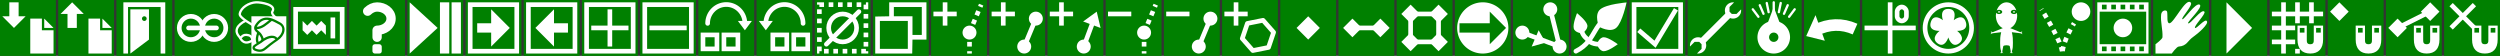 <?xml version="1.0" encoding="UTF-8" standalone="no"?>
<!-- Created with Inkscape (http://www.inkscape.org/) -->

<svg
   xmlns:dc="http://purl.org/dc/elements/1.1/"
   xmlns:cc="http://creativecommons.org/ns#"
   xmlns:rdf="http://www.w3.org/1999/02/22-rdf-syntax-ns#"
   xmlns:svg="http://www.w3.org/2000/svg"
   xmlns="http://www.w3.org/2000/svg"
   xmlns:xlink="http://www.w3.org/1999/xlink"
   xmlns:sodipodi="http://sodipodi.sourceforge.net/DTD/sodipodi-0.dtd"
   xmlns:inkscape="http://www.inkscape.org/namespaces/inkscape"
   width="1074"
   height="24"
   viewBox="0 0 1074 24"
   id="svg2"
   version="1.1"
   inkscape:version="0.92.3 (unknown)"
   sodipodi:docname="Editor_icons.svg"
   inkscape:export-filename="/home/andre/Programming/C++/Pikifen/Game_data/Graphics/Editor_icons.png"
   inkscape:export-xdpi="96"
   inkscape:export-ydpi="96">
  <rect x="0" y="0" width="1074" height="24" fill="#333333" stroke="none"/>
  <defs
     id="defs4">
    <clipPath
       clipPathUnits="userSpaceOnUse"
       id="clipPath1147">
      <rect
         style="color:#000000;clip-rule:nonzero;display:inline;overflow:visible;visibility:visible;opacity:1;isolation:auto;mix-blend-mode:normal;color-interpolation:sRGB;color-interpolation-filters:linearRGB;solid-color:#000000;solid-opacity:1;vector-effect:none;fill:#ffffff;fill-opacity:1;fill-rule:evenodd;stroke:none;stroke-width:1px;stroke-linecap:butt;stroke-linejoin:miter;stroke-miterlimit:4;stroke-dasharray:none;stroke-dashoffset:0;stroke-opacity:1;color-rendering:auto;image-rendering:auto;shape-rendering:auto;text-rendering:auto;enable-background:accumulate"
         id="rect1149"
         width="22"
         height="22"
         x="1026"
         y="1099.52" />
    </clipPath>
  </defs>
  <sodipodi:namedview
     id="base"
     pagecolor="#ffffff"
     bordercolor="#666666"
     borderopacity="1.0"
     inkscape:pageopacity="0.0"
     inkscape:pageshadow="2"
     inkscape:zoom="2.8284271"
     inkscape:cx="761.15038"
     inkscape:cy="-50.61314"
     inkscape:document-units="px"
     inkscape:current-layer="layer1"
     showgrid="true"
     inkscape:snap-bbox="true"
     inkscape:bbox-paths="true"
     inkscape:bbox-nodes="true"
     inkscape:snap-bbox-edge-midpoints="true"
     inkscape:snap-bbox-midpoints="true"
     inkscape:object-paths="true"
     inkscape:snap-intersection-paths="true"
     inkscape:object-nodes="true"
     inkscape:snap-smooth-nodes="true"
     inkscape:snap-object-midpoints="true"
     inkscape:snap-center="true"
     inkscape:window-width="1872"
     inkscape:window-height="1055"
     inkscape:window-x="48"
     inkscape:window-y="0"
     inkscape:window-maximized="1"
     units="px"
     showguides="true"
     inkscape:guide-bbox="true"
     inkscape:pagecheckerboard="true"
     inkscape:measure-start="993,3.00031"
     inkscape:measure-end="991,9.00031"
     fit-margin-top="0"
     fit-margin-left="0"
     fit-margin-right="0"
     fit-margin-bottom="0">
    <inkscape:grid
       type="xygrid"
       id="grid4136"
       originx="0"
       originy="0" />
  </sodipodi:namedview>
  <g
     inkscape:groupmode="layer"
     id="layer2"
     inkscape:label="grid"
     style="display:inline"
     transform="translate(0,-1098.52)">
    <rect
       inkscape:export-ydpi="96"
       inkscape:export-xdpi="96"
       inkscape:export-filename="/home/andre/Dropbox/Programacao/C++/Pikmin_fangame_engine/Game_data/Graphics/Editor_icons/Hitboxes.png"
       y="1098.52"
       x="0"
       height="24"
       width="24"
       id="use4167"
       style="color:#000000;clip-rule:nonzero;display:inline;overflow:visible;visibility:visible;opacity:1;isolation:auto;mix-blend-mode:normal;color-interpolation:sRGB;color-interpolation-filters:linearRGB;solid-color:#000000;solid-opacity:1;fill:#008000;fill-opacity:1;fill-rule:nonzero;stroke:none;stroke-width:2;stroke-linecap:round;stroke-linejoin:round;stroke-miterlimit:4;stroke-dasharray:none;stroke-dashoffset:0;stroke-opacity:1;color-rendering:auto;image-rendering:auto;shape-rendering:auto;text-rendering:auto;enable-background:accumulate" />
    <use
       x="0"
       y="0"
       xlink:href="#use4167"
       id="use990"
       transform="translate(25)"
       width="100%"
       height="100%" />
    <use
       x="0"
       y="0"
       xlink:href="#use4167"
       id="use994"
       transform="translate(50)"
       width="100%"
       height="100%" />
    <use
       x="0"
       y="0"
       xlink:href="#use4167"
       id="use996"
       transform="translate(75,-4.8638516e-4)"
       width="100%"
       height="100%" />
    <use
       x="0"
       y="0"
       xlink:href="#use4167"
       id="use998"
       transform="translate(150,-4.8638516e-4)"
       width="100%"
       height="100%" />
    <use
       x="0"
       y="0"
       xlink:href="#use4167"
       id="use1000"
       transform="translate(125,-4.8638516e-4)"
       width="100%"
       height="100%" />
    <use
       x="0"
       y="0"
       xlink:href="#use1000"
       id="use1002"
       transform="translate(-25)"
       width="100%"
       height="100%" />
    <use
       x="0"
       y="0"
       xlink:href="#use4167"
       id="use1004"
       transform="translate(200,-4.8638516e-4)"
       width="100%"
       height="100%" />
    <use
       x="0"
       y="0"
       xlink:href="#use4167"
       id="use1006"
       transform="translate(175,-4.8638516e-4)"
       width="100%"
       height="100%" />
    <use
       x="0"
       y="0"
       xlink:href="#use4167"
       id="use1008"
       transform="translate(225,-4.8638516e-4)"
       width="100%"
       height="100%" />
    <use
       x="0"
       y="0"
       xlink:href="#use4167"
       id="use1010"
       transform="translate(250,-4.8638516e-4)"
       width="100%"
       height="100%" />
    <use
       x="0"
       y="0"
       xlink:href="#use4167"
       id="use1012"
       transform="translate(275,-4.8638516e-4)"
       width="100%"
       height="100%" />
    <use
       x="0"
       y="0"
       xlink:href="#use4167"
       id="use1014"
       transform="translate(300,-4.8638516e-4)"
       width="100%"
       height="100%" />
    <use
       x="0"
       y="0"
       xlink:href="#use4167"
       id="use1016"
       transform="translate(325,-4.8638516e-4)"
       width="100%"
       height="100%" />
    <use
       x="0"
       y="0"
       xlink:href="#use4167"
       id="use1018"
       transform="translate(350,-4.8638516e-4)"
       width="100%"
       height="100%" />
    <use
       x="0"
       y="0"
       xlink:href="#use4167"
       id="use1020"
       transform="translate(375,-4.8638516e-4)"
       width="100%"
       height="100%" />
    <use
       x="0"
       y="0"
       xlink:href="#use4167"
       id="use1022"
       transform="translate(400,-4.8638516e-4)"
       width="100%"
       height="100%" />
    <use
       x="0"
       y="0"
       xlink:href="#use4167"
       id="use1024"
       transform="translate(425,-4.8638516e-4)"
       width="100%"
       height="100%" />
    <use
       x="0"
       y="0"
       xlink:href="#use4167"
       id="use1026"
       transform="translate(450,-4.8638516e-4)"
       width="100%"
       height="100%" />
    <use
       x="0"
       y="0"
       xlink:href="#use4167"
       id="use1028"
       transform="translate(475,-4.8638516e-4)"
       width="100%"
       height="100%" />
    <use
       x="0"
       y="0"
       xlink:href="#use4167"
       id="use1030"
       transform="translate(500,-4.8638516e-4)"
       width="100%"
       height="100%" />
    <use
       x="0"
       y="0"
       xlink:href="#use4167"
       id="use1032"
       transform="translate(525,-4.8638516e-4)"
       width="100%"
       height="100%" />
    <use
       x="0"
       y="0"
       xlink:href="#use4167"
       id="use1034"
       transform="translate(550,-4.8638516e-4)"
       width="100%"
       height="100%" />
    <use
       x="0"
       y="0"
       xlink:href="#use4167"
       id="use1036"
       transform="translate(575,-4.8638516e-4)"
       width="100%"
       height="100%" />
    <use
       x="0"
       y="0"
       xlink:href="#use4167"
       id="use1038"
       transform="translate(600,-4.8638516e-4)"
       width="100%"
       height="100%" />
    <use
       x="0"
       y="0"
       xlink:href="#use4167"
       id="use1040"
       transform="translate(625,-4.8638516e-4)"
       width="100%"
       height="100%" />
    <use
       x="0"
       y="0"
       xlink:href="#use4167"
       id="use1042"
       transform="translate(650,-4.8638516e-4)"
       width="100%"
       height="100%" />
    <use
       x="0"
       y="0"
       xlink:href="#use4167"
       id="use1044"
       transform="translate(675,-4.8638516e-4)"
       width="100%"
       height="100%" />
    <use
       x="0"
       y="0"
       xlink:href="#use4167"
       id="use1046"
       transform="translate(700,-4.8638516e-4)"
       width="100%"
       height="100%" />
    <use
       x="0"
       y="0"
       xlink:href="#use4167"
       id="use1048"
       transform="translate(725,-4.8638516e-4)"
       width="100%"
       height="100%" />
    <use
       x="0"
       y="0"
       xlink:href="#use4167"
       id="use1050"
       transform="translate(750,-4.8638516e-4)"
       width="100%"
       height="100%" />
    <use
       x="0"
       y="0"
       xlink:href="#use4167"
       id="use1052"
       transform="translate(775,-4.8638516e-4)"
       width="100%"
       height="100%" />
    <use
       x="0"
       y="0"
       xlink:href="#use4167"
       id="use1054"
       transform="translate(800,-4.8638516e-4)"
       width="100%"
       height="100%" />
    <use
       x="0"
       y="0"
       xlink:href="#use4167"
       id="use1056"
       transform="translate(825,-4.8638516e-4)"
       width="100%"
       height="100%" />
    <use
       x="0"
       y="0"
       xlink:href="#use4167"
       id="use1058"
       transform="translate(850,-4.8638516e-4)"
       width="100%"
       height="100%" />
    <use
       x="0"
       y="0"
       xlink:href="#use4167"
       id="use972"
       transform="translate(875,-3.6422772e-4)"
       width="100%"
       height="100%" />
    <use
       x="0"
       y="0"
       xlink:href="#use4167"
       id="use974"
       transform="translate(900,-3.6422772e-4)"
       width="100%"
       height="100%" />
    <use
       x="0"
       y="0"
       xlink:href="#use4167"
       id="use976"
       transform="translate(925,-3.6422772e-4)"
       width="100%"
       height="100%" />
    <use
       x="0"
       y="0"
       xlink:href="#use4167"
       id="use1003"
       transform="translate(950,-3.0582929e-4)"
       width="100%"
       height="100%" />
    <use
       x="0"
       y="0"
       xlink:href="#use1003"
       id="use982"
       transform="translate(25,4.4772329e-5)"
       width="100%"
       height="100%" />
    <use
       x="0"
       y="0"
       xlink:href="#use982"
       id="use984"
       transform="translate(25)"
       width="100%"
       height="100%" />
    <use
       x="0"
       y="0"
       xlink:href="#use984"
       id="use988"
       transform="translate(25)"
       width="100%"
       height="100%" />
    <use
       x="0"
       y="0"
       xlink:href="#use988"
       id="use991"
       transform="translate(25)"
       width="100%"
       height="100%" />
  </g>
  <g
     inkscape:label="icons"
     inkscape:groupmode="layer"
     id="layer1"
     style="display:inline"
     transform="translate(0,-1098.52)">
    <path
       style="fill:#ffffff;fill-opacity:1;fill-rule:evenodd;stroke:none;stroke-width:1px;stroke-linecap:butt;stroke-linejoin:miter;stroke-opacity:1"
       d="m 1,1105.52 h 3 v -6 h 4 v 6 h 3 l -5,5 z"
       id="path4208"
       inkscape:connector-curvature="0"
       sodipodi:nodetypes="cccccccc" />
    <path
       style="color:#000000;clip-rule:nonzero;display:inline;overflow:visible;visibility:visible;opacity:1;isolation:auto;mix-blend-mode:normal;color-interpolation:sRGB;color-interpolation-filters:linearRGB;solid-color:#000000;solid-opacity:1;fill:#ffffff;fill-opacity:1;fill-rule:nonzero;stroke:none;stroke-width:1;stroke-linecap:round;stroke-linejoin:round;stroke-miterlimit:4;stroke-dasharray:none;stroke-dashoffset:0;stroke-opacity:1;color-rendering:auto;image-rendering:auto;shape-rendering:auto;text-rendering:auto;enable-background:accumulate"
       d="m 13,1106.519 v 15 h 10 v -10 h -5 v -5 z m 6,0 v 4 h 4 z"
       id="rect4210"
       inkscape:connector-curvature="0" />
    <path
       style="fill:#ffffff;fill-opacity:1;fill-rule:evenodd;stroke:none;stroke-width:1px;stroke-linecap:butt;stroke-linejoin:miter;stroke-opacity:1"
       d="m 26,1104.52 h 3 v 6 h 4 v -6 h 3 l -5,-5 z"
       id="path4208-3"
       inkscape:connector-curvature="0"
       sodipodi:nodetypes="cccccccc" />
    <path
       inkscape:connector-curvature="0"
       style="color:#000000;clip-rule:nonzero;display:inline;overflow:visible;visibility:visible;opacity:1;isolation:auto;mix-blend-mode:normal;color-interpolation:sRGB;color-interpolation-filters:linearRGB;solid-color:#000000;solid-opacity:1;fill:#ffffff;fill-opacity:1;fill-rule:nonzero;stroke:none;stroke-width:1;stroke-linecap:round;stroke-linejoin:round;stroke-miterlimit:4;stroke-dasharray:none;stroke-dashoffset:0;stroke-opacity:1;color-rendering:auto;image-rendering:auto;shape-rendering:auto;text-rendering:auto;enable-background:accumulate"
       d="m 38,1106.52 v 15 h 10 v -10 h -5 v -5 z m 6,0 v 4 h 4 z"
       id="rect4210-5" />
    <path
       style="fill:#ffffff;fill-opacity:1;fill-rule:evenodd;stroke:none;stroke-width:1px;stroke-linecap:butt;stroke-linejoin:miter;stroke-opacity:1"
       d="m 53,1121.52 v -22 h 18 v 22 h -2 v -20 H 55 v 20 z"
       id="path4263"
       inkscape:connector-curvature="0"
       sodipodi:nodetypes="ccccccccc" />
    <path
       style="fill:#ffffff;fill-opacity:1;fill-rule:evenodd;stroke:none;stroke-width:1px;stroke-linecap:butt;stroke-linejoin:miter;stroke-opacity:1"
       d="m 56,1102.519 v 19 l 8,-6 v -13 z m 6,3 a 1,1 0 0 1 1,1 1,1 0 0 1 -1,1 1,1 0 0 1 -1,-1 1,1 0 0 1 1,-1 z"
       id="path4265"
       inkscape:connector-curvature="0" />
    <path
       style="fill:#ffffff;fill-opacity:1;fill-rule:evenodd;stroke:none;stroke-width:1px;stroke-linecap:butt;stroke-linejoin:miter;stroke-opacity:1"
       d="m 189,1099.52 h 4 v 22 h -4 z"
       id="path4279"
       inkscape:connector-curvature="0"
       sodipodi:nodetypes="ccccc" />
    <use
       style="stroke-width:0.833"
       x="0"
       y="0"
       xlink:href="#path4279"
       id="use4281"
       transform="matrix(1,0,0,1,5,0.001)"
       width="100%"
       height="100%" />
    <path
       style="fill:#ffffff;fill-opacity:1;fill-rule:evenodd;stroke:none;stroke-width:1px;stroke-linecap:butt;stroke-linejoin:miter;stroke-opacity:1"
       d="m 176,1099.52 v 22 l 12,-11 z"
       id="path4283"
       inkscape:connector-curvature="0"
       sodipodi:nodetypes="cccc" />
    <rect
       style="color:#000000;clip-rule:nonzero;display:inline;overflow:visible;visibility:visible;opacity:1;isolation:auto;mix-blend-mode:normal;color-interpolation:sRGB;color-interpolation-filters:linearRGB;solid-color:#000000;solid-opacity:1;fill:none;fill-opacity:1;fill-rule:nonzero;stroke:#ffffff;stroke-width:2;stroke-linecap:butt;stroke-linejoin:miter;stroke-miterlimit:4;stroke-dasharray:none;stroke-dashoffset:0;stroke-opacity:1;color-rendering:auto;image-rendering:auto;shape-rendering:auto;text-rendering:auto;enable-background:accumulate"
       id="rect4289"
       width="20"
       height="20"
       x="202"
       y="1100.52"
       ry="2.2107222e-05" />
    <path
       style="fill:#ffffff;fill-opacity:1;fill-rule:evenodd;stroke:none;stroke-width:1px;stroke-linecap:butt;stroke-linejoin:miter;stroke-opacity:1"
       d="m 211,1118.52 1e-5,-6 h -6 v -4 h 6 v -6 l 8,8 z"
       id="path4291"
       inkscape:connector-curvature="0"
       sodipodi:nodetypes="cccccccc" />
    <rect
       style="color:#000000;clip-rule:nonzero;display:inline;overflow:visible;visibility:visible;opacity:1;isolation:auto;mix-blend-mode:normal;color-interpolation:sRGB;color-interpolation-filters:linearRGB;solid-color:#000000;solid-opacity:1;fill:none;fill-opacity:1;fill-rule:nonzero;stroke:#ffffff;stroke-width:2;stroke-linecap:butt;stroke-linejoin:miter;stroke-miterlimit:4;stroke-dasharray:none;stroke-dashoffset:0;stroke-opacity:1;color-rendering:auto;image-rendering:auto;shape-rendering:auto;text-rendering:auto;enable-background:accumulate"
       id="rect4289-3-6"
       width="20"
       height="20"
       x="252"
       y="1100.52" />
    <path
       style="fill:none;fill-opacity:1;fill-rule:evenodd;stroke:#ffffff;stroke-width:2;stroke-linecap:butt;stroke-linejoin:miter;stroke-miterlimit:4;stroke-dasharray:none;stroke-opacity:1"
       d="m 254,1110.52 h 16"
       id="path4326"
       inkscape:connector-curvature="0"
       sodipodi:nodetypes="cc" />
    <use
       x="0"
       y="0"
       xlink:href="#path4326"
       id="use4328"
       transform="rotate(90,262,1110.52)"
       width="100%"
       height="100%"
       style="stroke-width:0.75" />
    <rect
       style="color:#000000;clip-rule:nonzero;display:inline;overflow:visible;visibility:visible;opacity:1;isolation:auto;mix-blend-mode:normal;color-interpolation:sRGB;color-interpolation-filters:linearRGB;solid-color:#000000;solid-opacity:1;fill:none;fill-opacity:1;fill-rule:nonzero;stroke:#ffffff;stroke-width:2;stroke-linecap:butt;stroke-linejoin:miter;stroke-miterlimit:4;stroke-dasharray:none;stroke-dashoffset:0;stroke-opacity:1;color-rendering:auto;image-rendering:auto;shape-rendering:auto;text-rendering:auto;enable-background:accumulate"
       id="rect4289-3-6-2"
       width="20"
       height="20"
       x="277"
       y="1100.52" />
    <rect
       style="color:#000000;clip-rule:nonzero;display:inline;overflow:visible;visibility:visible;opacity:1;isolation:auto;mix-blend-mode:normal;color-interpolation:sRGB;color-interpolation-filters:linearRGB;solid-color:#000000;solid-opacity:1;fill:none;fill-opacity:1;fill-rule:nonzero;stroke:#ffffff;stroke-width:2;stroke-linecap:butt;stroke-linejoin:miter;stroke-miterlimit:4;stroke-dasharray:none;stroke-dashoffset:0;stroke-opacity:1;color-rendering:auto;image-rendering:auto;shape-rendering:auto;text-rendering:auto;enable-background:accumulate"
       id="rect4289-3-6-2-1"
       width="6"
       height="6"
       x="302"
       y="1113.52" />
    <use
       x="0"
       y="0"
       xlink:href="#rect4289-3-6-2-1"
       id="use4437"
       transform="translate(9)"
       width="100%"
       height="100%" />
    <path
       style="color:#000000;clip-rule:nonzero;display:inline;overflow:visible;visibility:visible;opacity:1;isolation:auto;mix-blend-mode:normal;color-interpolation:sRGB;color-interpolation-filters:linearRGB;solid-color:#000000;solid-opacity:1;fill:none;fill-opacity:1;fill-rule:nonzero;stroke:#ffffff;stroke-width:2;stroke-linecap:round;stroke-linejoin:round;stroke-miterlimit:4;stroke-dasharray:none;stroke-dashoffset:0;stroke-opacity:1;color-rendering:auto;image-rendering:auto;shape-rendering:auto;text-rendering:auto;enable-background:accumulate"
       id="path4443"
       sodipodi:type="arc"
       sodipodi:cx="311.99951"
       sodipodi:cy="1108.5614"
       sodipodi:rx="8.0003748"
       sodipodi:ry="8.0998096"
       sodipodi:start="3.1415927"
       sodipodi:end="0"
       sodipodi:open="true"
       d="m 303.999,1108.561 a 8,8.1 0 0 1 8,-8.1 8,8.1 0 0 1 8,8.1" />
    <path
       style="fill:#ffffff;fill-opacity:1;fill-rule:evenodd;stroke:none;stroke-width:1px;stroke-linecap:butt;stroke-linejoin:miter;stroke-opacity:1"
       d="m 317,1107.52 3,4 3,-4 z"
       id="path4445"
       inkscape:connector-curvature="0"
       sodipodi:nodetypes="cccc" />
    <path
       style="color:#000000;clip-rule:nonzero;display:inline;overflow:visible;visibility:visible;opacity:1;isolation:auto;mix-blend-mode:normal;color-interpolation:sRGB;color-interpolation-filters:linearRGB;solid-color:#000000;solid-opacity:1;fill:none;fill-opacity:1;fill-rule:evenodd;stroke:#ffffff;stroke-width:2;stroke-linecap:round;stroke-linejoin:round;stroke-miterlimit:4;stroke-dasharray:none;stroke-dashoffset:0;stroke-opacity:1;color-rendering:auto;image-rendering:auto;shape-rendering:auto;text-rendering:auto;enable-background:accumulate"
       d="M 81,1110.52 H 93"
       id="path4474"
       inkscape:connector-curvature="0"
       sodipodi:nodetypes="cc" />
    <circle
       style="color:#000000;clip-rule:nonzero;display:inline;overflow:visible;visibility:visible;opacity:1;isolation:auto;mix-blend-mode:normal;color-interpolation:sRGB;color-interpolation-filters:linearRGB;solid-color:#000000;solid-opacity:1;fill:none;fill-opacity:1;fill-rule:evenodd;stroke:#ffffff;stroke-width:2;stroke-linecap:round;stroke-linejoin:round;stroke-miterlimit:4;stroke-dasharray:none;stroke-dashoffset:0;stroke-opacity:1;color-rendering:auto;image-rendering:auto;shape-rendering:auto;text-rendering:auto;enable-background:accumulate"
       id="path4481"
       cx="92"
       cy="1110.52"
       r="5" />
    <circle
       style="color:#000000;clip-rule:nonzero;display:inline;overflow:visible;visibility:visible;opacity:1;isolation:auto;mix-blend-mode:normal;color-interpolation:sRGB;color-interpolation-filters:linearRGB;solid-color:#000000;solid-opacity:1;fill:none;fill-opacity:1;fill-rule:evenodd;stroke:#ffffff;stroke-width:2;stroke-linecap:round;stroke-linejoin:round;stroke-miterlimit:4;stroke-dasharray:none;stroke-dashoffset:0;stroke-opacity:1;color-rendering:auto;image-rendering:auto;shape-rendering:auto;text-rendering:auto;enable-background:accumulate"
       id="path4481-9"
       cx="82"
       cy="1110.52"
       r="5" />
    <path
       style="color:#000000;clip-rule:nonzero;display:inline;overflow:visible;visibility:visible;opacity:1;isolation:auto;mix-blend-mode:normal;color-interpolation:sRGB;color-interpolation-filters:linearRGB;solid-color:#000000;solid-opacity:1;fill:#ffffff;fill-opacity:1;fill-rule:nonzero;stroke:none;stroke-width:1;stroke-linecap:round;stroke-linejoin:round;stroke-miterlimit:4;stroke-dasharray:none;stroke-dashoffset:0;stroke-opacity:1;color-rendering:auto;image-rendering:auto;shape-rendering:auto;text-rendering:auto;enable-background:accumulate"
       d="m 108,1121.52 h 15 v -16.001 l -15,9e-4 z m 6.836,-15.452 c 0.254,0.01 0.505,0.032 0.752,0.072 1.974,0.319 3.697,1.463 4.635,1.932 1.605,0.802 2.24,2.332 1.975,3.826 -0.266,1.494 -1.325,2.974 -2.92,4.037 -2.41,1.607 -3.552,2.618 -4.783,3.644 -0.616,0.513 -1.231,0.918 -1.965,1.104 -0.734,0.186 -1.555,0.138 -2.529,-0.162 -0.541,-0.166 -0.973,-0.364 -1.268,-0.725 -0.294,-0.36 -0.331,-0.907 -0.127,-1.344 0.276,-0.592 0.729,-0.685 1.635,-1.345 -0.645,-1.577 -0.28,-3.101 0.203,-4.488 -0.185,-0.166 -0.368,-0.319 -0.545,-0.506 -0.313,-0.332 -0.599,-0.726 -0.697,-1.227 -0.099,-0.5 0.021,-1.065 0.375,-1.631 1.319,-2.107 2.932,-2.986 4.488,-3.158 0.259,-0.029 0.517,-0.037 0.771,-0.029 z m -0.039,0.99 c -1.481,-0.075 -2.974,0.492 -4.373,2.727 -0.058,0.093 -0.069,0.155 -0.105,0.234 0.931,0.021 1.906,-0.377 2.881,-1.012 0.832,-0.541 1.632,-1.211 2.4,-1.844 -0.057,-0.011 -0.113,-0.028 -0.17,-0.037 -0.211,-0.034 -0.421,-0.058 -0.633,-0.068 z m 1.977,0.439 c -0.89,0.714 -1.911,1.621 -3.029,2.348 -1.05,0.683 -2.202,1.213 -3.422,1.191 0.075,0.125 0.175,0.253 0.303,0.389 0.494,0.523 1.339,1.026 1.809,1.846 0.3,0.522 0.674,1.082 0.793,1.742 0.001,0.01 6.8e-4,0.016 0.002,0.023 1.216,-0.74 2.331,-1.118 3.299,-1.185 1.108,-0.077 2.047,0.286 2.602,0.955 1.166,-0.903 1.901,-2.054 2.084,-3.084 0.204,-1.146 -0.162,-2.119 -1.436,-2.756 -0.773,-0.387 -1.835,-1.036 -3.004,-1.469 z m -5.525,5.877 c -0.347,1.075 -0.53,2.089 -0.158,3.147 0.211,-0.139 0.4,-0.27 0.637,-0.42 h 0.006 0.006 c 0.274,-0.174 0.401,-0.332 0.463,-0.463 0.062,-0.133 0.073,-0.259 0.041,-0.44 -0.065,-0.361 -0.363,-0.876 -0.676,-1.422 -0.073,-0.127 -0.186,-0.259 -0.318,-0.395 z m 5.35,1.475 c -1.077,0.075 -2.572,0.662 -4.281,2.059 h -0.002 c -0.018,0.012 -0.029,0.026 -0.047,0.037 -1.769,1.115 -2.565,1.522 -2.756,1.931 -0.096,0.205 -0.08,0.195 -0.004,0.289 0.076,0.094 0.336,0.264 0.785,0.402 0.857,0.263 1.462,0.282 1.99,0.148 0.528,-0.134 1.011,-0.434 1.572,-0.902 1.056,-0.88 2.23,-1.854 4.467,-3.415 -0.324,-0.376 -0.876,-0.606 -1.725,-0.547 z"
       id="rect4210-5-8"
       inkscape:connector-curvature="0"
       sodipodi:nodetypes="ccccccccsccccsccccsccccccccccccccccccccccccccccccccccccccccccscccc" />
    <path
       style="fill:none;fill-rule:evenodd;stroke:#ffffff;stroke-width:2;stroke-linecap:butt;stroke-linejoin:miter;stroke-miterlimit:4;stroke-dasharray:2, 2;stroke-dashoffset:0;stroke-opacity:1"
       d="m 352,1100.52 h 20 v 20 h -20 z"
       id="path5029"
       inkscape:connector-curvature="0"
       sodipodi:nodetypes="ccccc" />
    <ellipse
       style="color:#000000;clip-rule:nonzero;display:inline;overflow:visible;visibility:visible;opacity:1;isolation:auto;mix-blend-mode:normal;color-interpolation:sRGB;color-interpolation-filters:linearRGB;solid-color:#000000;solid-opacity:1;fill:none;fill-opacity:1;fill-rule:evenodd;stroke:#ffffff;stroke-width:2;stroke-linecap:round;stroke-linejoin:round;stroke-miterlimit:4;stroke-dasharray:none;stroke-dashoffset:0;stroke-opacity:1;color-rendering:auto;image-rendering:auto;shape-rendering:auto;text-rendering:auto;enable-background:accumulate"
       id="path5031"
       cx="362"
       cy="1110.52"
       rx="6"
       ry="6" />
    <path
       style="fill:none;fill-rule:evenodd;stroke:#ffffff;stroke-width:2;stroke-linecap:round;stroke-linejoin:miter;stroke-miterlimit:4;stroke-dasharray:none;stroke-opacity:1"
       d="m 355.01,1117.509 13.98,-13.98"
       id="path5033"
       inkscape:connector-curvature="0"
       sodipodi:nodetypes="cc" />
    <path
       style="color:#000000;font-style:normal;font-variant:normal;font-weight:normal;font-stretch:normal;font-size:medium;line-height:normal;font-family:sans-serif;text-indent:0;text-align:start;text-decoration:none;text-decoration-line:none;text-decoration-style:solid;text-decoration-color:#000000;letter-spacing:normal;word-spacing:normal;text-transform:none;writing-mode:lr-tb;direction:ltr;baseline-shift:baseline;text-anchor:start;white-space:normal;clip-rule:nonzero;display:inline;overflow:visible;visibility:visible;opacity:1;isolation:auto;mix-blend-mode:normal;color-interpolation:sRGB;color-interpolation-filters:linearRGB;solid-color:#000000;solid-opacity:1;fill:#ffffff;fill-opacity:1;fill-rule:evenodd;stroke:none;stroke-width:2;stroke-linecap:round;stroke-linejoin:miter;stroke-miterlimit:4;stroke-dasharray:none;stroke-dashoffset:0;stroke-opacity:1;color-rendering:auto;image-rendering:auto;shape-rendering:auto;text-rendering:auto;enable-background:accumulate"
       d="m 382,1099.52 v 6 l -6,0.111 v 15.89 h 15.889 L 392,1115.52 h 6 l -2.1e-4,-15.999 z m 2,2 h 12 v 12 h -4 v -8 h -8 z m -6,6 h 12 v 12 h -12 z"
       id="rect4231-6"
       inkscape:connector-curvature="0"
       sodipodi:nodetypes="ccccccccccccccccccccc" />
    <path
       style="fill:none;fill-rule:evenodd;stroke:#ffffff;stroke-width:1px;stroke-linecap:butt;stroke-linejoin:round;stroke-opacity:1"
       d="m 119,1106.52 c 0,0 -2.698,-1.953 -2,-3 2,-3 -5.058,-4.078 -7,-4 -2.865,0.114 -6.562,2.166 -7,5 -0.255,1.647 6,5 6,5"
       id="path4257"
       inkscape:connector-curvature="0"
       sodipodi:nodetypes="csssc" />
    <path
       style="color:#000000;clip-rule:nonzero;display:inline;overflow:visible;visibility:visible;opacity:1;isolation:auto;mix-blend-mode:normal;color-interpolation:sRGB;color-interpolation-filters:linearRGB;solid-color:#000000;solid-opacity:1;fill:none;fill-opacity:1;fill-rule:evenodd;stroke:#ffffff;stroke-width:1px;stroke-linecap:butt;stroke-linejoin:round;stroke-miterlimit:4;stroke-dasharray:none;stroke-dashoffset:0;stroke-opacity:1;color-rendering:auto;image-rendering:auto;shape-rendering:auto;text-rendering:auto;enable-background:accumulate"
       d="m 105.508,1107.431 c -3.509,1.761 -5.253,4.28 -2.508,7.088 0.759,0.776 0.692,-1.22 3,-1 2.748,0.262 2.004,1.999 3,3"
       id="path4261"
       inkscape:connector-curvature="0"
       sodipodi:nodetypes="cssc" />
    <path
       style="color:#000000;clip-rule:nonzero;display:inline;overflow:visible;visibility:visible;opacity:1;isolation:auto;mix-blend-mode:normal;color-interpolation:sRGB;color-interpolation-filters:linearRGB;solid-color:#000000;solid-opacity:1;fill:none;fill-opacity:1;fill-rule:evenodd;stroke:#ffffff;stroke-width:1px;stroke-linecap:butt;stroke-linejoin:round;stroke-miterlimit:4;stroke-dasharray:none;stroke-dashoffset:0;stroke-opacity:1;color-rendering:auto;image-rendering:auto;shape-rendering:auto;text-rendering:auto;enable-background:accumulate"
       d="m 103,1114.52 c 1.438,2.977 3.563,2.721 6,1"
       id="path4277"
       inkscape:connector-curvature="0"
       sodipodi:nodetypes="cc" />
    <path
       style="display:inline;fill:none;fill-opacity:1;fill-rule:evenodd;stroke:#ffffff;stroke-width:2;stroke-linecap:butt;stroke-linejoin:miter;stroke-miterlimit:4;stroke-dasharray:none;stroke-opacity:1"
       d="m 279,1110.52 h 16"
       id="path4326-3"
       inkscape:connector-curvature="0"
       sodipodi:nodetypes="cc" />
    <g
       id="g4662"
       transform="translate(-325,-4)">
      <path
         sodipodi:nodetypes="cc"
         inkscape:connector-curvature="0"
         id="path4624"
         d="m 756,1103.52 v 10"
         style="fill:none;fill-rule:evenodd;stroke:#ffffff;stroke-width:2;stroke-linecap:butt;stroke-linejoin:miter;stroke-miterlimit:4;stroke-dasharray:none;stroke-opacity:1" />
      <path
         sodipodi:nodetypes="cc"
         inkscape:connector-curvature="0"
         id="path4624-3"
         d="M 761,1108.52 H 751"
         style="display:inline;fill:none;fill-rule:evenodd;stroke:#ffffff;stroke-width:2;stroke-linecap:butt;stroke-linejoin:miter;stroke-miterlimit:4;stroke-dasharray:none;stroke-opacity:1" />
    </g>
    <circle
       style="color:#000000;clip-rule:nonzero;display:inline;overflow:visible;visibility:visible;opacity:1;isolation:auto;mix-blend-mode:normal;color-interpolation:sRGB;color-interpolation-filters:linearRGB;solid-color:#000000;solid-opacity:1;fill:#ffffff;fill-opacity:1;fill-rule:evenodd;stroke:none;stroke-width:2;stroke-linecap:butt;stroke-linejoin:round;stroke-miterlimit:4;stroke-dasharray:none;stroke-dashoffset:0;stroke-opacity:1;color-rendering:auto;image-rendering:auto;shape-rendering:auto;text-rendering:auto;enable-background:accumulate"
       id="path4641"
       cx="440"
       cy="1118.52"
       r="3" />
    <path
       style="fill:none;fill-rule:evenodd;stroke:#ffffff;stroke-width:2;stroke-linecap:butt;stroke-linejoin:miter;stroke-miterlimit:4;stroke-dasharray:none;stroke-opacity:1"
       d="m 440,1118.52 5,-12"
       id="path4643"
       inkscape:connector-curvature="0"
       sodipodi:nodetypes="cc" />
    <circle
       style="color:#000000;clip-rule:nonzero;display:inline;overflow:visible;visibility:visible;opacity:1;isolation:auto;mix-blend-mode:normal;color-interpolation:sRGB;color-interpolation-filters:linearRGB;solid-color:#000000;solid-opacity:1;fill:#ffffff;fill-opacity:1;fill-rule:evenodd;stroke:none;stroke-width:2;stroke-linecap:butt;stroke-linejoin:round;stroke-miterlimit:4;stroke-dasharray:none;stroke-dashoffset:0;stroke-opacity:1;color-rendering:auto;image-rendering:auto;shape-rendering:auto;text-rendering:auto;enable-background:accumulate"
       id="path4641-5"
       cx="445"
       cy="1106.52"
       r="3" />
    <g
       transform="translate(-350,-4)"
       style="display:inline"
       id="g4662-6">
      <path
         sodipodi:nodetypes="cc"
         inkscape:connector-curvature="0"
         id="path4624-2"
         d="m 756,1103.52 v 10"
         style="fill:none;fill-rule:evenodd;stroke:#ffffff;stroke-width:2;stroke-linecap:butt;stroke-linejoin:miter;stroke-miterlimit:4;stroke-dasharray:none;stroke-opacity:1" />
      <path
         sodipodi:nodetypes="cc"
         inkscape:connector-curvature="0"
         id="path4624-3-9"
         d="M 761,1108.52 H 751"
         style="display:inline;fill:none;fill-rule:evenodd;stroke:#ffffff;stroke-width:2;stroke-linecap:butt;stroke-linejoin:miter;stroke-miterlimit:4;stroke-dasharray:none;stroke-opacity:1" />
    </g>
    <circle
       style="color:#000000;clip-rule:nonzero;display:inline;overflow:visible;visibility:visible;opacity:1;isolation:auto;mix-blend-mode:normal;color-interpolation:sRGB;color-interpolation-filters:linearRGB;solid-color:#000000;solid-opacity:1;fill:#ffffff;fill-opacity:1;fill-rule:evenodd;stroke:none;stroke-width:2;stroke-linecap:butt;stroke-linejoin:round;stroke-miterlimit:4;stroke-dasharray:none;stroke-dashoffset:0;stroke-opacity:1;color-rendering:auto;image-rendering:auto;shape-rendering:auto;text-rendering:auto;enable-background:accumulate"
       id="path4641-1"
       cx="416.5"
       cy="1112.52"
       r="3" />
    <path
       style="display:inline;fill:none;fill-rule:evenodd;stroke:#ffffff;stroke-width:2;stroke-linecap:butt;stroke-linejoin:miter;stroke-miterlimit:4;stroke-dasharray:2, 2;stroke-dashoffset:1;stroke-opacity:1"
       d="m 416.5,1121.52 10e-6,-9"
       id="path4643-2-0"
       inkscape:connector-curvature="0"
       sodipodi:nodetypes="cc" />
    <path
       style="display:inline;fill:none;fill-rule:evenodd;stroke:#ffffff;stroke-width:2;stroke-linecap:butt;stroke-linejoin:miter;stroke-miterlimit:4;stroke-dasharray:2, 2;stroke-dashoffset:0;stroke-opacity:1"
       d="m 416.5,1112.52 5,-12"
       id="path4643-2"
       inkscape:connector-curvature="0"
       sodipodi:nodetypes="cc" />
    <g
       style="display:inline"
       id="g4662-9"
       transform="translate(-300,-4)">
      <path
         sodipodi:nodetypes="cc"
         inkscape:connector-curvature="0"
         id="path4624-36"
         d="m 756,1103.52 v 10"
         style="fill:none;fill-rule:evenodd;stroke:#ffffff;stroke-width:2;stroke-linecap:butt;stroke-linejoin:miter;stroke-miterlimit:4;stroke-dasharray:none;stroke-opacity:1" />
      <path
         sodipodi:nodetypes="cc"
         inkscape:connector-curvature="0"
         id="path4624-3-0"
         d="M 761,1108.52 H 751"
         style="display:inline;fill:none;fill-rule:evenodd;stroke:#ffffff;stroke-width:2;stroke-linecap:butt;stroke-linejoin:miter;stroke-miterlimit:4;stroke-dasharray:none;stroke-opacity:1" />
    </g>
    <circle
       style="color:#000000;clip-rule:nonzero;display:inline;overflow:visible;visibility:visible;opacity:1;isolation:auto;mix-blend-mode:normal;color-interpolation:sRGB;color-interpolation-filters:linearRGB;solid-color:#000000;solid-opacity:1;fill:#ffffff;fill-opacity:1;fill-rule:evenodd;stroke:none;stroke-width:2;stroke-linecap:butt;stroke-linejoin:round;stroke-miterlimit:4;stroke-dasharray:none;stroke-dashoffset:0;stroke-opacity:1;color-rendering:auto;image-rendering:auto;shape-rendering:auto;text-rendering:auto;enable-background:accumulate"
       id="path4641-6"
       cx="465.583"
       cy="1118.52"
       r="3" />
    <path
       style="display:inline;fill:none;fill-rule:evenodd;stroke:#ffffff;stroke-width:2;stroke-linecap:butt;stroke-linejoin:miter;stroke-miterlimit:4;stroke-dasharray:none;stroke-opacity:1"
       d="m 465.583,1118.52 3.792,-10.188"
       id="path4643-26"
       inkscape:connector-curvature="0"
       sodipodi:nodetypes="cc"
       inkscape:transform-center-y="-4.6874535"
       inkscape:transform-center-x="-1.73987" />
    <path
       style="fill:#ffffff;fill-opacity:1;fill-rule:evenodd;stroke:none;stroke-width:1px;stroke-linecap:butt;stroke-linejoin:miter;stroke-opacity:1"
       d="m 465.312,1107.753 5.838,-4.233 1.662,7.017 z"
       id="path4754"
       inkscape:connector-curvature="0"
       sodipodi:nodetypes="cccc"
       inkscape:transform-center-y="-11.491504"
       inkscape:transform-center-x="-3.4797601" />
    <path
       sodipodi:type="star"
       style="color:#000000;clip-rule:nonzero;display:inline;overflow:visible;visibility:visible;opacity:1;isolation:auto;mix-blend-mode:normal;color-interpolation:sRGB;color-interpolation-filters:linearRGB;solid-color:#000000;solid-opacity:1;fill:none;fill-opacity:1;fill-rule:evenodd;stroke:#fffffa;stroke-width:2.157;stroke-linecap:round;stroke-linejoin:round;stroke-miterlimit:4;stroke-dasharray:none;stroke-dashoffset:0;stroke-opacity:1;color-rendering:auto;image-rendering:auto;shape-rendering:auto;text-rendering:auto;enable-background:accumulate"
       id="path4626"
       sodipodi:sides="6"
       sodipodi:cx="1010.7574"
       sodipodi:cy="1113.5197"
       sodipodi:r1="7.401113"
       sodipodi:r2="3.7005565"
       sodipodi:arg1="2.9441971"
       sodipodi:arg2="3.4677959"
       inkscape:flatsided="true"
       inkscape:rounded="0"
       inkscape:randomized="0"
       d="m 1003.5,1114.971 2.372,-7.011 7.257,-1.452 4.886,5.559 -2.372,7.011 -7.257,1.452 z"
       transform="matrix(0.928,0,0,0.927,-397.572,81.507)" />
    <g
       style="display:inline"
       id="g4662-9-6"
       transform="translate(-225,-4)">
      <path
         sodipodi:nodetypes="cc"
         inkscape:connector-curvature="0"
         id="path4624-36-7"
         d="m 756,1103.52 v 10"
         style="fill:none;fill-rule:evenodd;stroke:#ffffff;stroke-width:2;stroke-linecap:butt;stroke-linejoin:miter;stroke-miterlimit:4;stroke-dasharray:none;stroke-opacity:1" />
      <path
         sodipodi:nodetypes="cc"
         inkscape:connector-curvature="0"
         id="path4624-3-0-5"
         d="M 761,1108.52 H 751"
         style="display:inline;fill:none;fill-rule:evenodd;stroke:#ffffff;stroke-width:2;stroke-linecap:butt;stroke-linejoin:miter;stroke-miterlimit:4;stroke-dasharray:none;stroke-opacity:1" />
    </g>
    <path
       style="fill:#ffffff;fill-opacity:1;fill-rule:evenodd;stroke:none;stroke-width:1px;stroke-linecap:butt;stroke-linejoin:miter;stroke-opacity:1"
       d="m 562,1105.52 5,5 -5,5 -5,-5 z"
       id="path945"
       inkscape:connector-curvature="0" />
    <path
       style="fill:#ffffff;fill-opacity:1;fill-rule:evenodd;stroke:none;stroke-width:1px;stroke-linecap:butt;stroke-linejoin:miter;stroke-opacity:1"
       d="m 581,1106.52 -4,4 4,4 4,-4 z"
       id="path956"
       inkscape:connector-curvature="0" />
    <path
       style="display:inline;fill:#ffffff;fill-opacity:1;fill-rule:evenodd;stroke:none;stroke-width:1px;stroke-linecap:butt;stroke-linejoin:miter;stroke-opacity:1"
       d="m 593,1106.52 -4,4 4,4 4,-4 z"
       id="path956-3"
       inkscape:connector-curvature="0" />
    <path
       style="fill:none;fill-opacity:1;fill-rule:evenodd;stroke:#ffffff;stroke-width:2;stroke-linecap:butt;stroke-linejoin:miter;stroke-miterlimit:4;stroke-dasharray:none;stroke-opacity:1"
       d="M 593,1110.52 H 581"
       id="path973"
       inkscape:connector-curvature="0"
       sodipodi:nodetypes="cc" />
    <path
       style="display:inline;fill:#ffffff;fill-opacity:1;fill-rule:evenodd;stroke:none;stroke-width:1px;stroke-linecap:butt;stroke-linejoin:miter;stroke-opacity:1"
       d="m 606,1100.52 -4,4 4,4 4,-4 z"
       id="path956-5"
       inkscape:connector-curvature="0" />
    <path
       style="display:inline;fill:#ffffff;fill-opacity:1;fill-rule:evenodd;stroke:none;stroke-width:1px;stroke-linecap:butt;stroke-linejoin:miter;stroke-opacity:1"
       d="m 618,1100.52 -4,4 4,4 4,-4 z"
       id="path956-3-6"
       inkscape:connector-curvature="0" />
    <path
       style="display:inline;fill:none;fill-opacity:1;fill-rule:evenodd;stroke:#ffffff;stroke-width:2;stroke-linecap:butt;stroke-linejoin:miter;stroke-miterlimit:4;stroke-dasharray:none;stroke-opacity:1"
       d="M 618,1104.52 H 606"
       id="path973-2"
       inkscape:connector-curvature="0"
       sodipodi:nodetypes="cc" />
    <path
       style="display:inline;fill:#ffffff;fill-opacity:1;fill-rule:evenodd;stroke:none;stroke-width:1px;stroke-linecap:butt;stroke-linejoin:miter;stroke-opacity:1"
       d="m 606,1112.52 -4,4 4,4 4,-4 z"
       id="path956-9"
       inkscape:connector-curvature="0" />
    <path
       style="display:inline;fill:#ffffff;fill-opacity:1;fill-rule:evenodd;stroke:none;stroke-width:1px;stroke-linecap:butt;stroke-linejoin:miter;stroke-opacity:1"
       d="m 618,1112.52 -4,4 4,4 4,-4 z"
       id="path956-3-1"
       inkscape:connector-curvature="0" />
    <path
       style="display:inline;fill:none;fill-opacity:1;fill-rule:evenodd;stroke:#ffffff;stroke-width:2;stroke-linecap:butt;stroke-linejoin:miter;stroke-miterlimit:4;stroke-dasharray:none;stroke-opacity:1"
       d="M 618,1116.52 H 606"
       id="path973-27"
       inkscape:connector-curvature="0"
       sodipodi:nodetypes="cc" />
    <path
       style="display:inline;fill:none;fill-opacity:1;fill-rule:evenodd;stroke:#ffffff;stroke-width:2;stroke-linecap:butt;stroke-linejoin:miter;stroke-miterlimit:4;stroke-dasharray:none;stroke-opacity:1"
       d="m 618,1116.52 v -12"
       id="path973-27-0"
       inkscape:connector-curvature="0"
       sodipodi:nodetypes="cc" />
    <path
       style="display:inline;fill:none;fill-opacity:1;fill-rule:evenodd;stroke:#ffffff;stroke-width:2;stroke-linecap:butt;stroke-linejoin:miter;stroke-miterlimit:4;stroke-dasharray:none;stroke-opacity:1"
       d="m 606,1116.52 v -12"
       id="path973-27-0-9"
       inkscape:connector-curvature="0"
       sodipodi:nodetypes="cc" />
    <path
       style="display:inline;opacity:1;vector-effect:none;fill:#ffffff;fill-opacity:1;fill-rule:evenodd;stroke:none;stroke-width:1px;stroke-linecap:butt;stroke-linejoin:miter;stroke-miterlimit:4;stroke-dasharray:none;stroke-dashoffset:0;stroke-opacity:1"
       d="m 144,1106.02 h -2 v 9 h 2 z"
       id="path980-9"
       inkscape:connector-curvature="0"
       sodipodi:nodetypes="ccccc" />
    <path
       style="display:inline;fill:#ffffff;fill-opacity:1;fill-rule:evenodd;stroke:none;stroke-width:1px;stroke-linecap:butt;stroke-linejoin:miter;stroke-opacity:1"
       d="m 130,1111.52 v -4 l 2,2 2,-2 2,2 2,-2 2,2 v 4 l -2,-2 -2,2 -2,-2 -2,2 z"
       id="path978-0"
       inkscape:connector-curvature="0"
       sodipodi:nodetypes="ccccccccccccc" />
    <path
       style="color:#000000;clip-rule:nonzero;display:inline;overflow:visible;visibility:visible;opacity:1;isolation:auto;mix-blend-mode:normal;color-interpolation:sRGB;color-interpolation-filters:linearRGB;solid-color:#000000;solid-opacity:1;vector-effect:none;fill:#ffffff;fill-opacity:1;fill-rule:evenodd;stroke:none;stroke-width:2;stroke-linecap:butt;stroke-linejoin:miter;stroke-miterlimit:4;stroke-dasharray:none;stroke-dashoffset:0;stroke-opacity:1;color-rendering:auto;image-rendering:auto;shape-rendering:auto;text-rendering:auto;enable-background:accumulate"
       d="m 637,1099.52 a 11,11 0 0 0 -11,11 11,11 0 0 0 11,11 11,11 0 0 0 11,-11 11,11 0 0 0 -11,-11 z m 3,4 7,7 -7,7 v -5 h -13 v -4 h 13 z"
       id="path948"
       inkscape:connector-curvature="0" />
    <circle
       style="color:#000000;clip-rule:nonzero;display:inline;overflow:visible;visibility:visible;opacity:1;isolation:auto;mix-blend-mode:normal;color-interpolation:sRGB;color-interpolation-filters:linearRGB;solid-color:#000000;solid-opacity:1;vector-effect:none;fill:#ffffff;fill-opacity:1;fill-rule:evenodd;stroke:none;stroke-width:2;stroke-linecap:butt;stroke-linejoin:miter;stroke-miterlimit:4;stroke-dasharray:none;stroke-dashoffset:0;stroke-opacity:1;color-rendering:auto;image-rendering:auto;shape-rendering:auto;text-rendering:auto;enable-background:accumulate"
       id="path953"
       cx="654"
       cy="1112.52"
       r="3" />
    <use
       x="0"
       y="0"
       xlink:href="#path953"
       id="use955"
       transform="translate(12,-10)"
       width="100%"
       height="100%" />
    <use
       x="0"
       y="0"
       xlink:href="#path953"
       id="use957"
       transform="translate(16,6)"
       width="100%"
       height="100%" />
    <path
       style="fill:none;fill-rule:evenodd;stroke:#ffffff;stroke-width:2;stroke-linecap:butt;stroke-linejoin:miter;stroke-miterlimit:4;stroke-dasharray:none;stroke-opacity:1"
       d="m 666,1102.52 4,16"
       id="path959"
       inkscape:connector-curvature="0"
       sodipodi:nodetypes="cc" />
    <path
       style="opacity:1;vector-effect:none;fill:none;fill-opacity:1;fill-rule:evenodd;stroke:#ffffff;stroke-width:2;stroke-linecap:butt;stroke-linejoin:miter;stroke-miterlimit:4;stroke-dasharray:none;stroke-dashoffset:0;stroke-opacity:1"
       d="m 654,1112.52 16,6"
       id="path961"
       inkscape:connector-curvature="0"
       sodipodi:nodetypes="cc" />
    <path
       style="fill:#ffffff;fill-opacity:1;fill-rule:evenodd;stroke:none;stroke-width:1px;stroke-linecap:butt;stroke-linejoin:miter;stroke-opacity:1"
       d="m 661,1111.52 -3,7 5.972,-1.691 z"
       id="path977"
       inkscape:connector-curvature="0"
       sodipodi:nodetypes="cccc" />
    <rect
       style="color:#000000;clip-rule:nonzero;display:inline;overflow:visible;visibility:visible;opacity:1;isolation:auto;mix-blend-mode:normal;color-interpolation:sRGB;color-interpolation-filters:linearRGB;solid-color:#000000;solid-opacity:1;vector-effect:none;fill:none;fill-opacity:1;fill-rule:evenodd;stroke:#ffffff;stroke-width:2;stroke-linecap:butt;stroke-linejoin:miter;stroke-miterlimit:4;stroke-dasharray:none;stroke-dashoffset:0;stroke-opacity:1;color-rendering:auto;image-rendering:auto;shape-rendering:auto;text-rendering:auto;enable-background:accumulate"
       id="rect995"
       width="20"
       height="20"
       x="702"
       y="1100.52" />
    <path
       style="fill:none;fill-rule:evenodd;stroke:#ffffff;stroke-width:2;stroke-linecap:butt;stroke-linejoin:miter;stroke-miterlimit:4;stroke-dasharray:none;stroke-opacity:1"
       d="m 704,1111.52 7,6 9,-15"
       id="path997"
       inkscape:connector-curvature="0"
       sodipodi:nodetypes="ccc" />
    <path
       style="color:#000000;clip-rule:nonzero;display:inline;overflow:visible;visibility:visible;opacity:1;isolation:auto;mix-blend-mode:normal;color-interpolation:sRGB;color-interpolation-filters:linearRGB;solid-color:#000000;solid-opacity:1;vector-effect:none;fill:#ffffff;fill-opacity:1;fill-rule:evenodd;stroke:none;stroke-width:1px;stroke-linecap:butt;stroke-linejoin:miter;stroke-miterlimit:4;stroke-dasharray:none;stroke-dashoffset:0;stroke-opacity:1;color-rendering:auto;image-rendering:auto;shape-rendering:auto;text-rendering:auto;enable-background:accumulate"
       d="m 729.5,1114.52 c -1.933,0 -3.5,1.567 -3.5,3.5 0,0.156 0.013,0.311 0.035,0.465 l 1.965,-1.965 h 2 l 1,1 v 2 l -1.965,1.965 c 0.154,0.022 0.309,0.034 0.465,0.035 1.933,0 3.5,-1.567 3.5,-3.5 0,-1.933 -1.567,-3.5 -3.5,-3.5 z"
       id="path1040"
       inkscape:connector-curvature="0"
       sodipodi:nodetypes="sccccccccss" />
    <path
       style="color:#000000;clip-rule:nonzero;display:inline;overflow:visible;visibility:visible;opacity:1;isolation:auto;mix-blend-mode:normal;color-interpolation:sRGB;color-interpolation-filters:linearRGB;solid-color:#000000;solid-opacity:1;vector-effect:none;fill:#ffffff;fill-opacity:1;fill-rule:evenodd;stroke:none;stroke-width:1px;stroke-linecap:butt;stroke-linejoin:miter;stroke-miterlimit:4;stroke-dasharray:none;stroke-dashoffset:0;stroke-opacity:1;color-rendering:auto;image-rendering:auto;shape-rendering:auto;text-rendering:auto;enable-background:accumulate"
       d="m 744.5,1106.52 c 1.933,0 3.5,-1.567 3.5,-3.5 0,-0.156 -0.013,-0.311 -0.035,-0.465 l -1.965,1.965 h -2 l -1,-1 v -2 l 1.965,-1.965 c -0.154,-0.022 -0.309,-0.034 -0.465,-0.035 -1.933,0 -3.5,1.567 -3.5,3.5 0,1.933 1.567,3.5 3.5,3.5 z"
       id="path1040-5"
       inkscape:connector-curvature="0"
       sodipodi:nodetypes="sccccccccss" />
    <path
       style="fill:#ffffff;fill-opacity:1;fill-rule:evenodd;stroke:none;stroke-width:1px;stroke-linecap:butt;stroke-linejoin:miter;stroke-opacity:1"
       d="m 730,1115.52 12,-12 2,2 -12,12 z"
       id="path1075"
       inkscape:connector-curvature="0" />
    <path
       style="color:#000000;clip-rule:nonzero;display:inline;overflow:visible;visibility:visible;opacity:1;isolation:auto;mix-blend-mode:normal;color-interpolation:sRGB;color-interpolation-filters:linearRGB;solid-color:#000000;solid-opacity:1;vector-effect:none;fill:#ffffff;fill-opacity:1;fill-rule:evenodd;stroke:none;stroke-width:1px;stroke-linecap:butt;stroke-linejoin:miter;stroke-miterlimit:4;stroke-dasharray:none;stroke-dashoffset:0;stroke-opacity:1;color-rendering:auto;image-rendering:auto;shape-rendering:auto;text-rendering:auto;enable-background:accumulate"
       d="m 762,1107.52 a 7,7 0 0 0 -7,7 7,7 0 0 0 7,7 7,7 0 0 0 7,-7 7,7 0 0 0 -7,-7 z m 0,5 a 2,2 0 0 1 2,2 2,2 0 0 1 -2,2 2,2 0 0 1 -2,-2 2,2 0 0 1 2,-2 z"
       id="path1077"
       inkscape:connector-curvature="0" />
    <path
       style="fill:#ffffff;fill-opacity:1;fill-rule:evenodd;stroke:none;stroke-width:1px;stroke-linecap:butt;stroke-linejoin:miter;stroke-opacity:1"
       d="m 759,1109.52 3,-8 3,8 z"
       id="path1079"
       inkscape:connector-curvature="0"
       sodipodi:nodetypes="cccc" />
    <path
       style="fill:none;fill-rule:evenodd;stroke:#ffffff;stroke-width:1px;stroke-linecap:round;stroke-linejoin:miter;stroke-opacity:1"
       d="m 762,1099.52 v 4"
       id="path1089"
       inkscape:connector-curvature="0"
       inkscape:transform-center-y="-12.999954" />
    <use
       x="0"
       y="0"
       xlink:href="#path1089"
       inkscape:transform-center-y="-12.737299"
       id="use1100"
       transform="rotate(-11.537,762,1114.52)"
       width="100%"
       height="100%"
       inkscape:transform-center-x="2.6000081" />
    <use
       x="0"
       y="0"
       xlink:href="#path1089"
       inkscape:transform-center-y="-11.914644"
       id="use1102"
       transform="rotate(-23.578,762,1114.52)"
       width="100%"
       height="100%"
       inkscape:transform-center-x="5.2000163" />
    <use
       x="0"
       y="0"
       xlink:href="#path1089"
       inkscape:transform-center-y="-10.399986"
       id="use1104"
       transform="rotate(-36.87,762,1114.52)"
       width="100%"
       height="100%"
       inkscape:transform-center-x="7.7999572" />
    <use
       x="0"
       y="0"
       xlink:href="#path1089"
       inkscape:transform-center-y="-12.737299"
       id="use1106"
       transform="rotate(11.537,762,1114.52)"
       width="100%"
       height="100%"
       inkscape:transform-center-x="-2.6000081" />
    <use
       x="0"
       y="0"
       xlink:href="#path1089"
       inkscape:transform-center-y="-11.914644"
       id="use1108"
       transform="rotate(23.578,762,1114.52)"
       width="100%"
       height="100%"
       inkscape:transform-center-x="-5.2000163" />
    <use
       x="0"
       y="0"
       xlink:href="#path1089"
       inkscape:transform-center-y="-10.399986"
       id="use1110"
       transform="rotate(36.87,762,1114.52)"
       width="100%"
       height="100%"
       inkscape:transform-center-x="-7.7999572" />
    <path
       style="fill:none;fill-rule:evenodd;stroke:#ffffff;stroke-width:5;stroke-linecap:butt;stroke-linejoin:miter;stroke-miterlimit:4;stroke-dasharray:none;stroke-opacity:1"
       d="m 796.926,1111.015 c -5.642,-2.484 -11.284,-2.316 -16.926,0.505"
       id="path969"
       inkscape:connector-curvature="0"
       sodipodi:nodetypes="cc" />
    <path
       style="fill:#ffffff;fill-opacity:1;fill-rule:evenodd;stroke:none;stroke-width:1px;stroke-linecap:butt;stroke-linejoin:miter;stroke-opacity:1"
       d="m 779.938,1105.02 4,11 -8,-2 z"
       id="path971"
       inkscape:connector-curvature="0"
       sodipodi:nodetypes="cccc" />
    <path
       style="opacity:1;vector-effect:none;fill:none;fill-opacity:1;fill-rule:evenodd;stroke:#ffffff;stroke-width:2;stroke-linecap:butt;stroke-linejoin:miter;stroke-miterlimit:4;stroke-dasharray:none;stroke-dashoffset:0;stroke-opacity:1"
       d="m 127,1102.52 h 20 v 16 h -20 z"
       id="path972"
       inkscape:connector-curvature="0"
       sodipodi:nodetypes="ccccc" />
    <path
       style="display:inline;opacity:1;vector-effect:none;fill:#ffffff;fill-opacity:1;fill-rule:evenodd;stroke:none;stroke-width:1px;stroke-linecap:butt;stroke-linejoin:miter;stroke-miterlimit:4;stroke-dasharray:none;stroke-dashoffset:0;stroke-opacity:1"
       d="m 801,1109.52 h 22 v 2 h -22 z"
       id="path998"
       inkscape:connector-curvature="0"
       sodipodi:nodetypes="ccccc" />
    <path
       style="display:inline;opacity:1;vector-effect:none;fill:#ffffff;fill-opacity:1;fill-rule:evenodd;stroke:none;stroke-width:1px;stroke-linecap:butt;stroke-linejoin:miter;stroke-miterlimit:4;stroke-dasharray:none;stroke-dashoffset:0;stroke-opacity:1"
       d="m 813,1099.52 v 22 h -2 v -22 z"
       id="path998-5"
       inkscape:connector-curvature="0"
       sodipodi:nodetypes="ccccc" />
    <circle
       style="color:#000000;clip-rule:nonzero;display:inline;overflow:visible;visibility:visible;opacity:1;isolation:auto;mix-blend-mode:normal;color-interpolation:sRGB;color-interpolation-filters:linearRGB;solid-color:#000000;solid-opacity:1;vector-effect:none;fill:none;fill-opacity:1;fill-rule:evenodd;stroke:#ffffff;stroke-width:2;stroke-linecap:butt;stroke-linejoin:miter;stroke-miterlimit:4;stroke-dasharray:none;stroke-dashoffset:0;stroke-opacity:1;color-rendering:auto;image-rendering:auto;shape-rendering:auto;text-rendering:auto;enable-background:accumulate"
       id="path1043"
       cx="837"
       cy="1110.52"
       r="10" />
    <path
       style="color:#000000;clip-rule:nonzero;display:inline;overflow:visible;visibility:visible;opacity:1;isolation:auto;mix-blend-mode:normal;color-interpolation:sRGB;color-interpolation-filters:linearRGB;solid-color:#000000;solid-opacity:1;fill:#ffffff;fill-opacity:1;fill-rule:nonzero;stroke:none;stroke-width:1;stroke-linecap:round;stroke-linejoin:miter;stroke-miterlimit:4;stroke-dasharray:none;stroke-dashoffset:0;stroke-opacity:1;color-rendering:auto;image-rendering:auto;shape-rendering:auto;text-rendering:auto;enable-background:accumulate"
       inkscape:transform-center-y="-0.534018"
       d="m 837,1102.338 c 4.108,0 2.323,4.87 2.323,4.87 0,0 3.913,-3.301 5.195,0.781 1.282,4.082 -3.759,3.791 -3.759,3.791 0,0 4.083,2.951 0.887,5.353 -3.195,2.401 -4.647,-2.527 -4.647,-2.527 0,0 -1.494,4.897 -4.647,2.527 -3.153,-2.37 0.887,-5.353 0.887,-5.353 0,0 -5.041,0.291 -3.759,-3.791 1.282,-4.082 5.195,-0.781 5.195,-0.781 0,0 -1.784,-4.87 2.323,-4.87 z"
       id="path6911"
       inkscape:connector-curvature="0"
       sodipodi:nodetypes="zczczczczcz"
       inkscape:transform-center-x="9.077217e-05" />
    <path
       inkscape:connector-curvature="0"
       style="display:inline;fill:#ffffff;fill-opacity:1;stroke:none;stroke-width:1"
       d="m 868.875,1111.895 -0.917,0.458 -4.358,-1.744 c 1.791,-0.835 2.98,-2.971 2.983,-5.36 0,-0.417 -0.041,-0.833 -0.116,-1.239 -0.218,0.334 -0.712,0.551 -1.259,0.551 -0.759,0 -1.375,-0.41 -1.375,-0.917 0,-0.506 0.616,-0.917 1.375,-0.917 0.385,4e-4 0.752,0.108 1.012,0.297 -0.715,-2.123 -2.377,-3.503 -4.22,-3.506 -1.841,0 -3.503,1.383 -4.218,3.504 0.26,-0.188 0.626,-0.295 1.01,-0.295 0.759,0 1.375,0.41 1.375,0.917 0,0.506 -0.616,0.917 -1.375,0.917 -0.548,-6e-4 -1.043,-0.218 -1.26,-0.553 -0.074,0.407 -0.113,0.823 -0.115,1.241 6.4e-4,2.389 1.187,4.527 2.977,5.364 l -4.352,1.74 -0.917,-0.458 0.458,0.458 -0.458,0.458 h 0.458 l -0.458,0.458 0.917,-0.458 3.667,-0.458 c -0.458,1.833 -0.458,3.208 -0.458,4.583 0,1.375 0,2.292 0.458,3.667 l -0.458,0.917 0.458,-0.458 v 0.458 l 0.458,-0.458 0.458,0.458 -0.458,-0.917 0.458,-2.292 c 0.458,-0.458 2.292,-0.458 2.75,0 l 0.458,2.292 -0.458,0.917 0.458,-0.458 0.458,0.458 v -0.458 l 0.458,0.458 -0.458,-0.917 c 0.458,-1.375 0.458,-2.292 0.458,-3.667 0,-1.375 0,-2.75 -0.458,-4.583 l 3.667,0.458 0.917,0.458 -0.458,-0.458 h 0.458 l -0.458,-0.458 z m -3.208,-8.25 c 4.5e-4,-0.169 -0.205,-0.306 -0.458,-0.306 -0.253,0 -0.459,0.137 -0.458,0.306 -4.6e-4,0.169 0.205,0.306 0.458,0.306 0.253,0 0.459,-0.137 0.458,-0.306 z m -6.417,0 c 4.6e-4,-0.169 -0.205,-0.306 -0.458,-0.306 -0.253,0 -0.459,0.137 -0.458,0.306 -4.6e-4,0.169 0.205,0.306 0.458,0.306 0.253,0 0.459,-0.137 0.458,-0.306 z"
       id="path5745-2"
       sodipodi:nodetypes="cccccccccccccccccccccccccsccccccccccccccccsccccccccccccccccc" />
    <path
       style="fill:none;fill-rule:evenodd;stroke:#ffffff;stroke-width:4;stroke-linecap:round;stroke-linejoin:round;stroke-miterlimit:4;stroke-dasharray:none;stroke-opacity:1"
       d="m 157.941,1103.33 c 1.117,-1.089 2.588,-1.81 4.059,-1.81 3,0 6,2 6,5 0,3 -3,5 -6,5 v 3"
       id="path1013"
       inkscape:connector-curvature="0"
       sodipodi:nodetypes="ccccc" />
    <rect
       style="color:#000000;clip-rule:nonzero;display:inline;overflow:visible;visibility:visible;opacity:1;isolation:auto;mix-blend-mode:normal;color-interpolation:sRGB;color-interpolation-filters:linearRGB;solid-color:#000000;solid-opacity:1;vector-effect:none;fill:#ffffff;fill-opacity:1;fill-rule:evenodd;stroke:none;stroke-width:4;stroke-linecap:round;stroke-linejoin:round;stroke-miterlimit:4;stroke-dasharray:none;stroke-dashoffset:0;stroke-opacity:1;color-rendering:auto;image-rendering:auto;shape-rendering:auto;text-rendering:auto;enable-background:accumulate"
       id="rect984"
       width="4"
       height="4"
       x="160"
       y="1117.52"
       ry="1" />
    <rect
       style="color:#000000;clip-rule:nonzero;display:inline;overflow:visible;visibility:visible;opacity:1;isolation:auto;mix-blend-mode:normal;color-interpolation:sRGB;color-interpolation-filters:linearRGB;solid-color:#000000;solid-opacity:1;fill:none;fill-opacity:1;fill-rule:nonzero;stroke:#ffffff;stroke-width:2;stroke-linecap:butt;stroke-linejoin:miter;stroke-miterlimit:4;stroke-dasharray:none;stroke-dashoffset:0;stroke-opacity:1;color-rendering:auto;image-rendering:auto;shape-rendering:auto;text-rendering:auto;enable-background:accumulate"
       id="rect4289-6"
       width="20"
       height="20"
       x="-247"
       y="1100.52"
       ry="2.2107222e-05"
       transform="scale(-1,1)" />
    <path
       style="display:inline;fill:#ffffff;fill-opacity:1;fill-rule:evenodd;stroke:none;stroke-width:1px;stroke-linecap:butt;stroke-linejoin:miter;stroke-opacity:1"
       d="m 238,1118.52 -1e-5,-6 h 6 v -4 h -6 v -6 l -8,8 z"
       id="path4291-7"
       inkscape:connector-curvature="0"
       sodipodi:nodetypes="cccccccc" />
    <rect
       style="color:#000000;clip-rule:nonzero;display:inline;overflow:visible;visibility:visible;opacity:1;isolation:auto;mix-blend-mode:normal;color-interpolation:sRGB;color-interpolation-filters:linearRGB;solid-color:#000000;solid-opacity:1;fill:none;fill-opacity:1;fill-rule:nonzero;stroke:#ffffff;stroke-width:2;stroke-linecap:butt;stroke-linejoin:miter;stroke-miterlimit:4;stroke-dasharray:none;stroke-dashoffset:0;stroke-opacity:1;color-rendering:auto;image-rendering:auto;shape-rendering:auto;text-rendering:auto;enable-background:accumulate"
       id="rect4289-3-6-2-1-35"
       width="6"
       height="6"
       x="-347"
       y="1113.52"
       transform="scale(-1,1)" />
    <use
       style="display:inline"
       x="0"
       y="0"
       xlink:href="#rect4289-3-6-2-1-35"
       id="use4437-62"
       transform="translate(-9,3e-5)"
       width="100%"
       height="100%" />
    <path
       style="color:#000000;clip-rule:nonzero;display:inline;overflow:visible;visibility:visible;opacity:1;isolation:auto;mix-blend-mode:normal;color-interpolation:sRGB;color-interpolation-filters:linearRGB;solid-color:#000000;solid-opacity:1;fill:none;fill-opacity:1;fill-rule:nonzero;stroke:#ffffff;stroke-width:2;stroke-linecap:round;stroke-linejoin:round;stroke-miterlimit:4;stroke-dasharray:none;stroke-dashoffset:0;stroke-opacity:1;color-rendering:auto;image-rendering:auto;shape-rendering:auto;text-rendering:auto;enable-background:accumulate"
       id="path4443-9"
       sodipodi:type="arc"
       sodipodi:cx="-337.00049"
       sodipodi:cy="1108.5614"
       sodipodi:rx="8.0003748"
       sodipodi:ry="8.0998096"
       sodipodi:start="3.1415927"
       sodipodi:end="0"
       sodipodi:open="true"
       d="m -345.001,1108.561 a 8,8.1 0 0 1 8,-8.1 8,8.1 0 0 1 8,8.1"
       transform="scale(-1,1)" />
    <path
       style="display:inline;fill:#ffffff;fill-opacity:1;fill-rule:evenodd;stroke:none;stroke-width:1px;stroke-linecap:butt;stroke-linejoin:miter;stroke-opacity:1"
       d="m 332,1107.52 -3,4 -3,-4 z"
       id="path4445-1"
       inkscape:connector-curvature="0"
       sodipodi:nodetypes="cccc" />
    <path
       style="display:inline;fill:none;fill-rule:evenodd;stroke:#ffffff;stroke-width:2;stroke-linecap:butt;stroke-linejoin:miter;stroke-miterlimit:4;stroke-dasharray:none;stroke-opacity:1"
       d="m 486,1104.52 h -10"
       id="path4624-3-9-9"
       inkscape:connector-curvature="0"
       sodipodi:nodetypes="cc" />
    <g
       transform="translate(-250,-4)"
       id="g4662-61"
       style="display:inline">
      <path
         style="display:inline;fill:none;fill-rule:evenodd;stroke:#ffffff;stroke-width:2;stroke-linecap:butt;stroke-linejoin:miter;stroke-miterlimit:4;stroke-dasharray:none;stroke-opacity:1"
         d="M 761,1108.52 H 751"
         id="path4624-3-7"
         inkscape:connector-curvature="0"
         sodipodi:nodetypes="cc" />
    </g>
    <circle
       r="3"
       cy="1118.52"
       cx="515"
       id="path4641-9"
       style="color:#000000;clip-rule:nonzero;display:inline;overflow:visible;visibility:visible;opacity:1;isolation:auto;mix-blend-mode:normal;color-interpolation:sRGB;color-interpolation-filters:linearRGB;solid-color:#000000;solid-opacity:1;fill:#ffffff;fill-opacity:1;fill-rule:evenodd;stroke:none;stroke-width:2;stroke-linecap:butt;stroke-linejoin:round;stroke-miterlimit:4;stroke-dasharray:none;stroke-dashoffset:0;stroke-opacity:1;color-rendering:auto;image-rendering:auto;shape-rendering:auto;text-rendering:auto;enable-background:accumulate" />
    <path
       sodipodi:nodetypes="cc"
       inkscape:connector-curvature="0"
       id="path4643-20"
       d="m 515,1118.52 5,-12"
       style="display:inline;fill:none;fill-rule:evenodd;stroke:#ffffff;stroke-width:2;stroke-linecap:butt;stroke-linejoin:miter;stroke-miterlimit:4;stroke-dasharray:none;stroke-opacity:1" />
    <circle
       r="3"
       cy="1106.52"
       cx="520"
       id="path4641-5-2"
       style="color:#000000;clip-rule:nonzero;display:inline;overflow:visible;visibility:visible;opacity:1;isolation:auto;mix-blend-mode:normal;color-interpolation:sRGB;color-interpolation-filters:linearRGB;solid-color:#000000;solid-opacity:1;fill:#ffffff;fill-opacity:1;fill-rule:evenodd;stroke:none;stroke-width:2;stroke-linecap:butt;stroke-linejoin:round;stroke-miterlimit:4;stroke-dasharray:none;stroke-dashoffset:0;stroke-opacity:1;color-rendering:auto;image-rendering:auto;shape-rendering:auto;text-rendering:auto;enable-background:accumulate" />
    <circle
       style="color:#000000;clip-rule:nonzero;display:inline;overflow:visible;visibility:visible;opacity:1;isolation:auto;mix-blend-mode:normal;color-interpolation:sRGB;color-interpolation-filters:linearRGB;solid-color:#000000;solid-opacity:1;fill:#ffffff;fill-opacity:1;fill-rule:evenodd;stroke:none;stroke-width:2;stroke-linecap:butt;stroke-linejoin:round;stroke-miterlimit:4;stroke-dasharray:none;stroke-dashoffset:0;stroke-opacity:1;color-rendering:auto;image-rendering:auto;shape-rendering:auto;text-rendering:auto;enable-background:accumulate"
       id="path4641-1-3"
       cx="491.5"
       cy="1112.52"
       r="3" />
    <path
       style="display:inline;fill:none;fill-rule:evenodd;stroke:#ffffff;stroke-width:2;stroke-linecap:butt;stroke-linejoin:miter;stroke-miterlimit:4;stroke-dasharray:2, 2;stroke-dashoffset:1;stroke-opacity:1"
       d="m 491.5,1121.52 10e-6,-9"
       id="path4643-2-0-6"
       inkscape:connector-curvature="0"
       sodipodi:nodetypes="cc" />
    <path
       style="display:inline;fill:none;fill-rule:evenodd;stroke:#ffffff;stroke-width:2;stroke-linecap:butt;stroke-linejoin:miter;stroke-miterlimit:4;stroke-dasharray:2, 2;stroke-dashoffset:0;stroke-opacity:1"
       d="m 491.5,1112.52 5,-12"
       id="path4643-2-06"
       inkscape:connector-curvature="0"
       sodipodi:nodetypes="cc" />
    <path
       style="fill:none;fill-rule:evenodd;stroke:#ffffff;stroke-width:2;stroke-linecap:round;stroke-linejoin:miter;stroke-miterlimit:4;stroke-dasharray:none;stroke-opacity:1"
       d="m 694,1105.52 c -10,1 -7.36,10.219 -17,15"
       id="path1188"
       inkscape:connector-curvature="0"
       sodipodi:nodetypes="cc" />
    <path
       style="opacity:1;vector-effect:none;fill:none;fill-opacity:1;fill-rule:evenodd;stroke:#ffffff;stroke-width:2;stroke-linecap:square;stroke-linejoin:miter;stroke-miterlimit:4;stroke-dasharray:none;stroke-dashoffset:0;stroke-opacity:1"
       d="m 683,1116.52 c 1.216,0.685 2.548,1.022 4,1"
       id="path1190"
       inkscape:connector-curvature="0"
       sodipodi:nodetypes="cc" />
    <path
       style="fill:#ffffff;fill-opacity:1;fill-rule:evenodd;stroke:none;stroke-width:1px;stroke-linecap:butt;stroke-linejoin:miter;stroke-opacity:1"
       d="m 686,1117.52 c 0,0 1,-3 3,-3 2,0 6,3 6,3 0,0 -4,3 -6,3 -2,0 -3,-3 -3,-3 z"
       id="path1206"
       inkscape:connector-curvature="0"
       sodipodi:nodetypes="cscsc" />
    <path
       style="opacity:1;vector-effect:none;fill:none;fill-opacity:1;fill-rule:evenodd;stroke:#ffffff;stroke-width:2;stroke-linecap:square;stroke-linejoin:miter;stroke-miterlimit:4;stroke-dasharray:none;stroke-dashoffset:0;stroke-opacity:1"
       d="m 682.646,1116.034 c -1.112,-1.086 -2.613,-2.004 -3.178,-4.295"
       id="path1208"
       inkscape:connector-curvature="0"
       sodipodi:nodetypes="cc" />
    <use
       x="0"
       y="0"
       xlink:href="#path1206"
       id="use1224"
       transform="rotate(-104.478,681.071,1117.623)"
       width="100%"
       height="100%" />
    <use
       x="0"
       y="0"
       xlink:href="#path1206"
       id="use1226"
       transform="matrix(1.314,-1.159,1.159,1.314,-1509.672,436.653)"
       width="100%"
       height="100%"
       style="stroke-width:0.571" />
    <path
       style="opacity:1;vector-effect:none;fill:none;fill-opacity:1;fill-rule:evenodd;stroke:#ffffff;stroke-width:2;stroke-linecap:butt;stroke-linejoin:miter;stroke-miterlimit:4;stroke-dasharray:none;stroke-dashoffset:0;stroke-opacity:1"
       d="m 815,1103.52 v 2 c 0,1 1,2 2,2 1,0 2,-1 2,-2 v -2 c 0,-1 -1,-2 -2,-2 -1,0 -2,1 -2,2 z"
       id="path974"
       inkscape:connector-curvature="0"
       sodipodi:nodetypes="ccsccsc" />
    <ellipse
       style="color:#000000;clip-rule:nonzero;display:inline;overflow:visible;visibility:visible;opacity:1;isolation:auto;mix-blend-mode:normal;color-interpolation:sRGB;color-interpolation-filters:linearRGB;solid-color:#000000;solid-opacity:1;vector-effect:none;fill:#ffffff;fill-opacity:1;fill-rule:evenodd;stroke:none;stroke-width:1px;stroke-linecap:butt;stroke-linejoin:miter;stroke-miterlimit:4;stroke-dasharray:none;stroke-dashoffset:0;stroke-opacity:1;color-rendering:auto;image-rendering:auto;shape-rendering:auto;text-rendering:auto;enable-background:accumulate"
       id="path978"
       cx="894"
       cy="1103.52"
       rx="4"
       ry="4" />
    <path
       style="fill:none;fill-rule:evenodd;stroke:#ffffff;stroke-width:2;stroke-linecap:butt;stroke-linejoin:miter;stroke-miterlimit:4;stroke-dasharray:2, 2;stroke-dashoffset:1;stroke-opacity:1"
       d="m 891,1108.52 c 0,0 -5,8 -5,13 0,-5 -9,-19 -9,-19"
       id="path980"
       inkscape:connector-curvature="0"
       sodipodi:nodetypes="ccc" />
    <path
       style="opacity:1;vector-effect:none;fill:#ffffff;fill-opacity:1;fill-rule:evenodd;stroke:none;stroke-width:1px;stroke-linecap:butt;stroke-linejoin:miter;stroke-miterlimit:4;stroke-dasharray:none;stroke-dashoffset:0;stroke-opacity:1"
       d="m 901,1 v 22 h 22 V 1 Z m 2,1 h 2 v 2 h -2 z m 4,0 h 2 v 2 h -2 z m 4,0 h 2 v 2 h -2 z m 4,0 h 2 v 2 h -2 z m 4,0 h 2 v 2 h -2 z m -17,3 h 20 V 19 h -20 z m 1,15 h 2 v 2 h -2 z m 4,0 h 2 v 2 h -2 z m 4,0 h 2 v 2 h -2 z m 4,0 h 2 v 2 h -2 z m 4,0 h 2 v 2 h -2 z"
       transform="translate(0,1098.52)"
       id="path982"
       inkscape:connector-curvature="0"
       sodipodi:nodetypes="cccccccccccccccccccccccccccccccccccccccccccccccccccccccccccc" />
    <ellipse
       style="color:#000000;clip-rule:nonzero;display:inline;overflow:visible;visibility:visible;opacity:1;isolation:auto;mix-blend-mode:normal;color-interpolation:sRGB;color-interpolation-filters:linearRGB;solid-color:#000000;solid-opacity:1;vector-effect:none;fill:#ffffff;fill-opacity:1;fill-rule:evenodd;stroke:none;stroke-width:1px;stroke-linecap:butt;stroke-linejoin:miter;stroke-miterlimit:4;stroke-dasharray:none;stroke-dashoffset:0;stroke-opacity:1;color-rendering:auto;image-rendering:auto;shape-rendering:auto;text-rendering:auto;enable-background:accumulate"
       id="path978-9"
       cx="912"
       cy="1110.52"
       rx="4"
       ry="4" />
    <path
       style="fill:#ffffff;fill-opacity:1;fill-rule:evenodd;stroke:none;stroke-width:1px;stroke-linecap:butt;stroke-linejoin:miter;stroke-opacity:1"
       d="m 929,1114.52 c 0.168,-3.387 -0.91,-6.498 -0.579,-9.755 0.202,-1.99 2.421,-2.148 2.579,-1.161 0.314,1.963 -0.288,4.905 1,4.916 1.887,-0.067 7,-11 9.062,-8.969 1.469,0.938 -4.188,6.594 -3.531,7.219 0.625,0.5 5.656,-7.312 7.469,-6.25 1.594,1.062 -5.469,7.406 -5,8 0.906,0.719 5.688,-6.438 7,-5 0.875,0.875 -4.75,6.312 -4,7 0.594,0.5 4.125,-4 5,-3 1.219,1.188 -3.797,5.46 -6,7 -2.158,1.509 -2.563,3.771 -6,4 -0.906,0.031 -3,3 -3,3 h -7 v -4 c 0,0 2.969,-2.156 3,-3 z"
       id="path1197"
       inkscape:connector-curvature="0"
       sodipodi:nodetypes="cssccccccccsccccc" />
    <path
       style="opacity:1;vector-effect:none;fill:#ffffff;fill-opacity:1;fill-rule:evenodd;stroke:none;stroke-width:1px;stroke-linecap:butt;stroke-linejoin:miter;stroke-miterlimit:4;stroke-dasharray:none;stroke-dashoffset:0;stroke-opacity:1"
       d="m 956.5,1121.52 v -22 l 11,11 z"
       id="path1005"
       inkscape:connector-curvature="0" />
    <path
       style="display:inline;fill:#ffffff;fill-opacity:1;fill-rule:evenodd;stroke:none;stroke-width:1px;stroke-linecap:butt;stroke-linejoin:miter;stroke-opacity:1"
       d="m 1005,1099.52 -4,4 4,4 4,-4 z"
       id="path956-3-5"
       inkscape:connector-curvature="0" />
    <path
       style="display:inline;fill:#ffffff;fill-opacity:1;fill-rule:evenodd;stroke:none;stroke-width:1px;stroke-linecap:butt;stroke-linejoin:miter;stroke-opacity:1"
       d="m 1030,1106.52 -4,4 4,4 4,-4 z"
       id="path956-53-9"
       inkscape:connector-curvature="0" />
    <path
       style="display:inline;fill:none;fill-opacity:1;fill-rule:evenodd;stroke:#ffffff;stroke-width:2;stroke-linecap:butt;stroke-linejoin:miter;stroke-miterlimit:4;stroke-dasharray:none;stroke-opacity:1"
       d="m 1044,1103.52 -14,7"
       id="path973-6-27"
       inkscape:connector-curvature="0"
       sodipodi:nodetypes="cc"
       clip-path="url(#clipPath1147)" />
    <path
       style="fill:none;fill-rule:evenodd;stroke:#ffffff;stroke-width:2;stroke-linecap:butt;stroke-linejoin:miter;stroke-miterlimit:4;stroke-dasharray:none;stroke-opacity:1"
       d="m 976,1104.52 h 22"
       id="path1289"
       inkscape:connector-curvature="0" />
    <path
       style="opacity:1;vector-effect:none;fill:none;fill-opacity:1;fill-rule:evenodd;stroke:#ffffff;stroke-width:2;stroke-linecap:butt;stroke-linejoin:miter;stroke-miterlimit:4;stroke-dasharray:none;stroke-dashoffset:0;stroke-opacity:1"
       d="m 981,1099.52 v 22"
       id="path1291"
       inkscape:connector-curvature="0" />
    <path
       style="display:inline;opacity:1;vector-effect:none;fill:none;fill-opacity:1;fill-rule:evenodd;stroke:#ffffff;stroke-width:2;stroke-linecap:butt;stroke-linejoin:miter;stroke-miterlimit:4;stroke-dasharray:none;stroke-dashoffset:0;stroke-opacity:1"
       d="m 987,1099.52 v 9"
       id="path1291-7"
       inkscape:connector-curvature="0"
       sodipodi:nodetypes="cc" />
    <path
       style="display:inline;opacity:1;vector-effect:none;fill:none;fill-opacity:1;fill-rule:evenodd;stroke:#ffffff;stroke-width:2;stroke-linecap:butt;stroke-linejoin:miter;stroke-miterlimit:4;stroke-dasharray:none;stroke-dashoffset:0;stroke-opacity:1"
       d="m 993,1099.52 v 9"
       id="path1291-9"
       inkscape:connector-curvature="0"
       sodipodi:nodetypes="cc" />
    <path
       style="display:inline;fill:none;fill-rule:evenodd;stroke:#ffffff;stroke-width:2;stroke-linecap:butt;stroke-linejoin:miter;stroke-miterlimit:4;stroke-dasharray:none;stroke-opacity:1"
       d="m 976,1110.52 h 10"
       id="path1289-2"
       inkscape:connector-curvature="0"
       sodipodi:nodetypes="cc" />
    <path
       style="display:inline;fill:none;fill-rule:evenodd;stroke:#ffffff;stroke-width:2;stroke-linecap:butt;stroke-linejoin:miter;stroke-miterlimit:4;stroke-dasharray:none;stroke-opacity:1"
       d="m 976,1116.52 h 10"
       id="path1289-0"
       inkscape:connector-curvature="0"
       sodipodi:nodetypes="cc" />
    <path
       style="color:#000000;font-style:normal;font-variant:normal;font-weight:normal;font-stretch:normal;font-size:medium;line-height:normal;font-family:sans-serif;font-variant-ligatures:normal;font-variant-position:normal;font-variant-caps:normal;font-variant-numeric:normal;font-variant-alternates:normal;font-feature-settings:normal;text-indent:0;text-align:start;text-decoration:none;text-decoration-line:none;text-decoration-style:solid;text-decoration-color:#000000;letter-spacing:normal;word-spacing:normal;text-transform:none;writing-mode:lr-tb;direction:ltr;text-orientation:mixed;dominant-baseline:auto;baseline-shift:baseline;text-anchor:start;white-space:normal;shape-padding:0;clip-rule:nonzero;display:inline;overflow:visible;visibility:visible;opacity:1;isolation:auto;mix-blend-mode:normal;color-interpolation:sRGB;color-interpolation-filters:linearRGB;solid-color:#000000;solid-opacity:1;vector-effect:none;fill:#ffffff;fill-opacity:1;fill-rule:evenodd;stroke:none;stroke-width:4;stroke-linecap:butt;stroke-linejoin:miter;stroke-miterlimit:4;stroke-dasharray:none;stroke-dashoffset:0;stroke-opacity:1;color-rendering:auto;image-rendering:auto;shape-rendering:auto;text-rendering:auto;enable-background:accumulate"
       d="m 987,1109.52 v 6 c 0,4 2,6 5.5,6 3.5,4e-4 5.5,-2 5.5,-6 v -6 h -4 v 6 c 0,1 0,2 -1.5,2 -1.5,4e-4 -1.5,-1 -1.5,-2 v -6 z m 1,1 h 2 v 2 h -2 z m 7,0 h 2 v 2 h -2 z"
       id="path1351"
       inkscape:connector-curvature="0" />
    <path
       style="opacity:1;vector-effect:none;fill:none;fill-opacity:1;fill-rule:evenodd;stroke:#ffffff;stroke-width:2;stroke-linecap:butt;stroke-linejoin:miter;stroke-miterlimit:4;stroke-dasharray:none;stroke-dashoffset:0;stroke-opacity:1"
       d="m 987,1121.52 v -2"
       id="path1361"
       inkscape:connector-curvature="0" />
    <use
       x="0"
       y="0"
       xlink:href="#path1351"
       id="use1377"
       transform="translate(25,-1.9455399e-5)"
       width="100%"
       height="100%" />
    <use
       x="0"
       y="0"
       xlink:href="#path1351"
       id="use1385"
       transform="translate(50,-1.9455399e-5)"
       width="100%"
       height="100%" />
    <path
       style="display:inline;fill:#ffffff;fill-opacity:1;fill-rule:evenodd;stroke:none;stroke-width:1px;stroke-linecap:butt;stroke-linejoin:miter;stroke-opacity:1"
       d="m 1044,1099.52 -4,4 4,4 4,-4 z"
       id="path956-53-9-3"
       inkscape:connector-curvature="0" />
    <use
       x="0"
       y="0"
       xlink:href="#path1351"
       id="use1402"
       transform="translate(75,-1.9455399e-5)"
       width="100%"
       height="100%" />
    <path
       style="fill:none;fill-rule:evenodd;stroke:#ffffff;stroke-width:2;stroke-linecap:butt;stroke-linejoin:miter;stroke-miterlimit:4;stroke-dasharray:none;stroke-opacity:1"
       d="m 1053,1110.52 10,-10"
       id="path1404"
       inkscape:connector-curvature="0"
       sodipodi:nodetypes="cc" />
    <use
       x="0"
       y="0"
       xlink:href="#path1404"
       id="use1415"
       transform="matrix(-1,0,0,1,2116,0)"
       width="100%"
       height="100%" />
  </g>
</svg>
